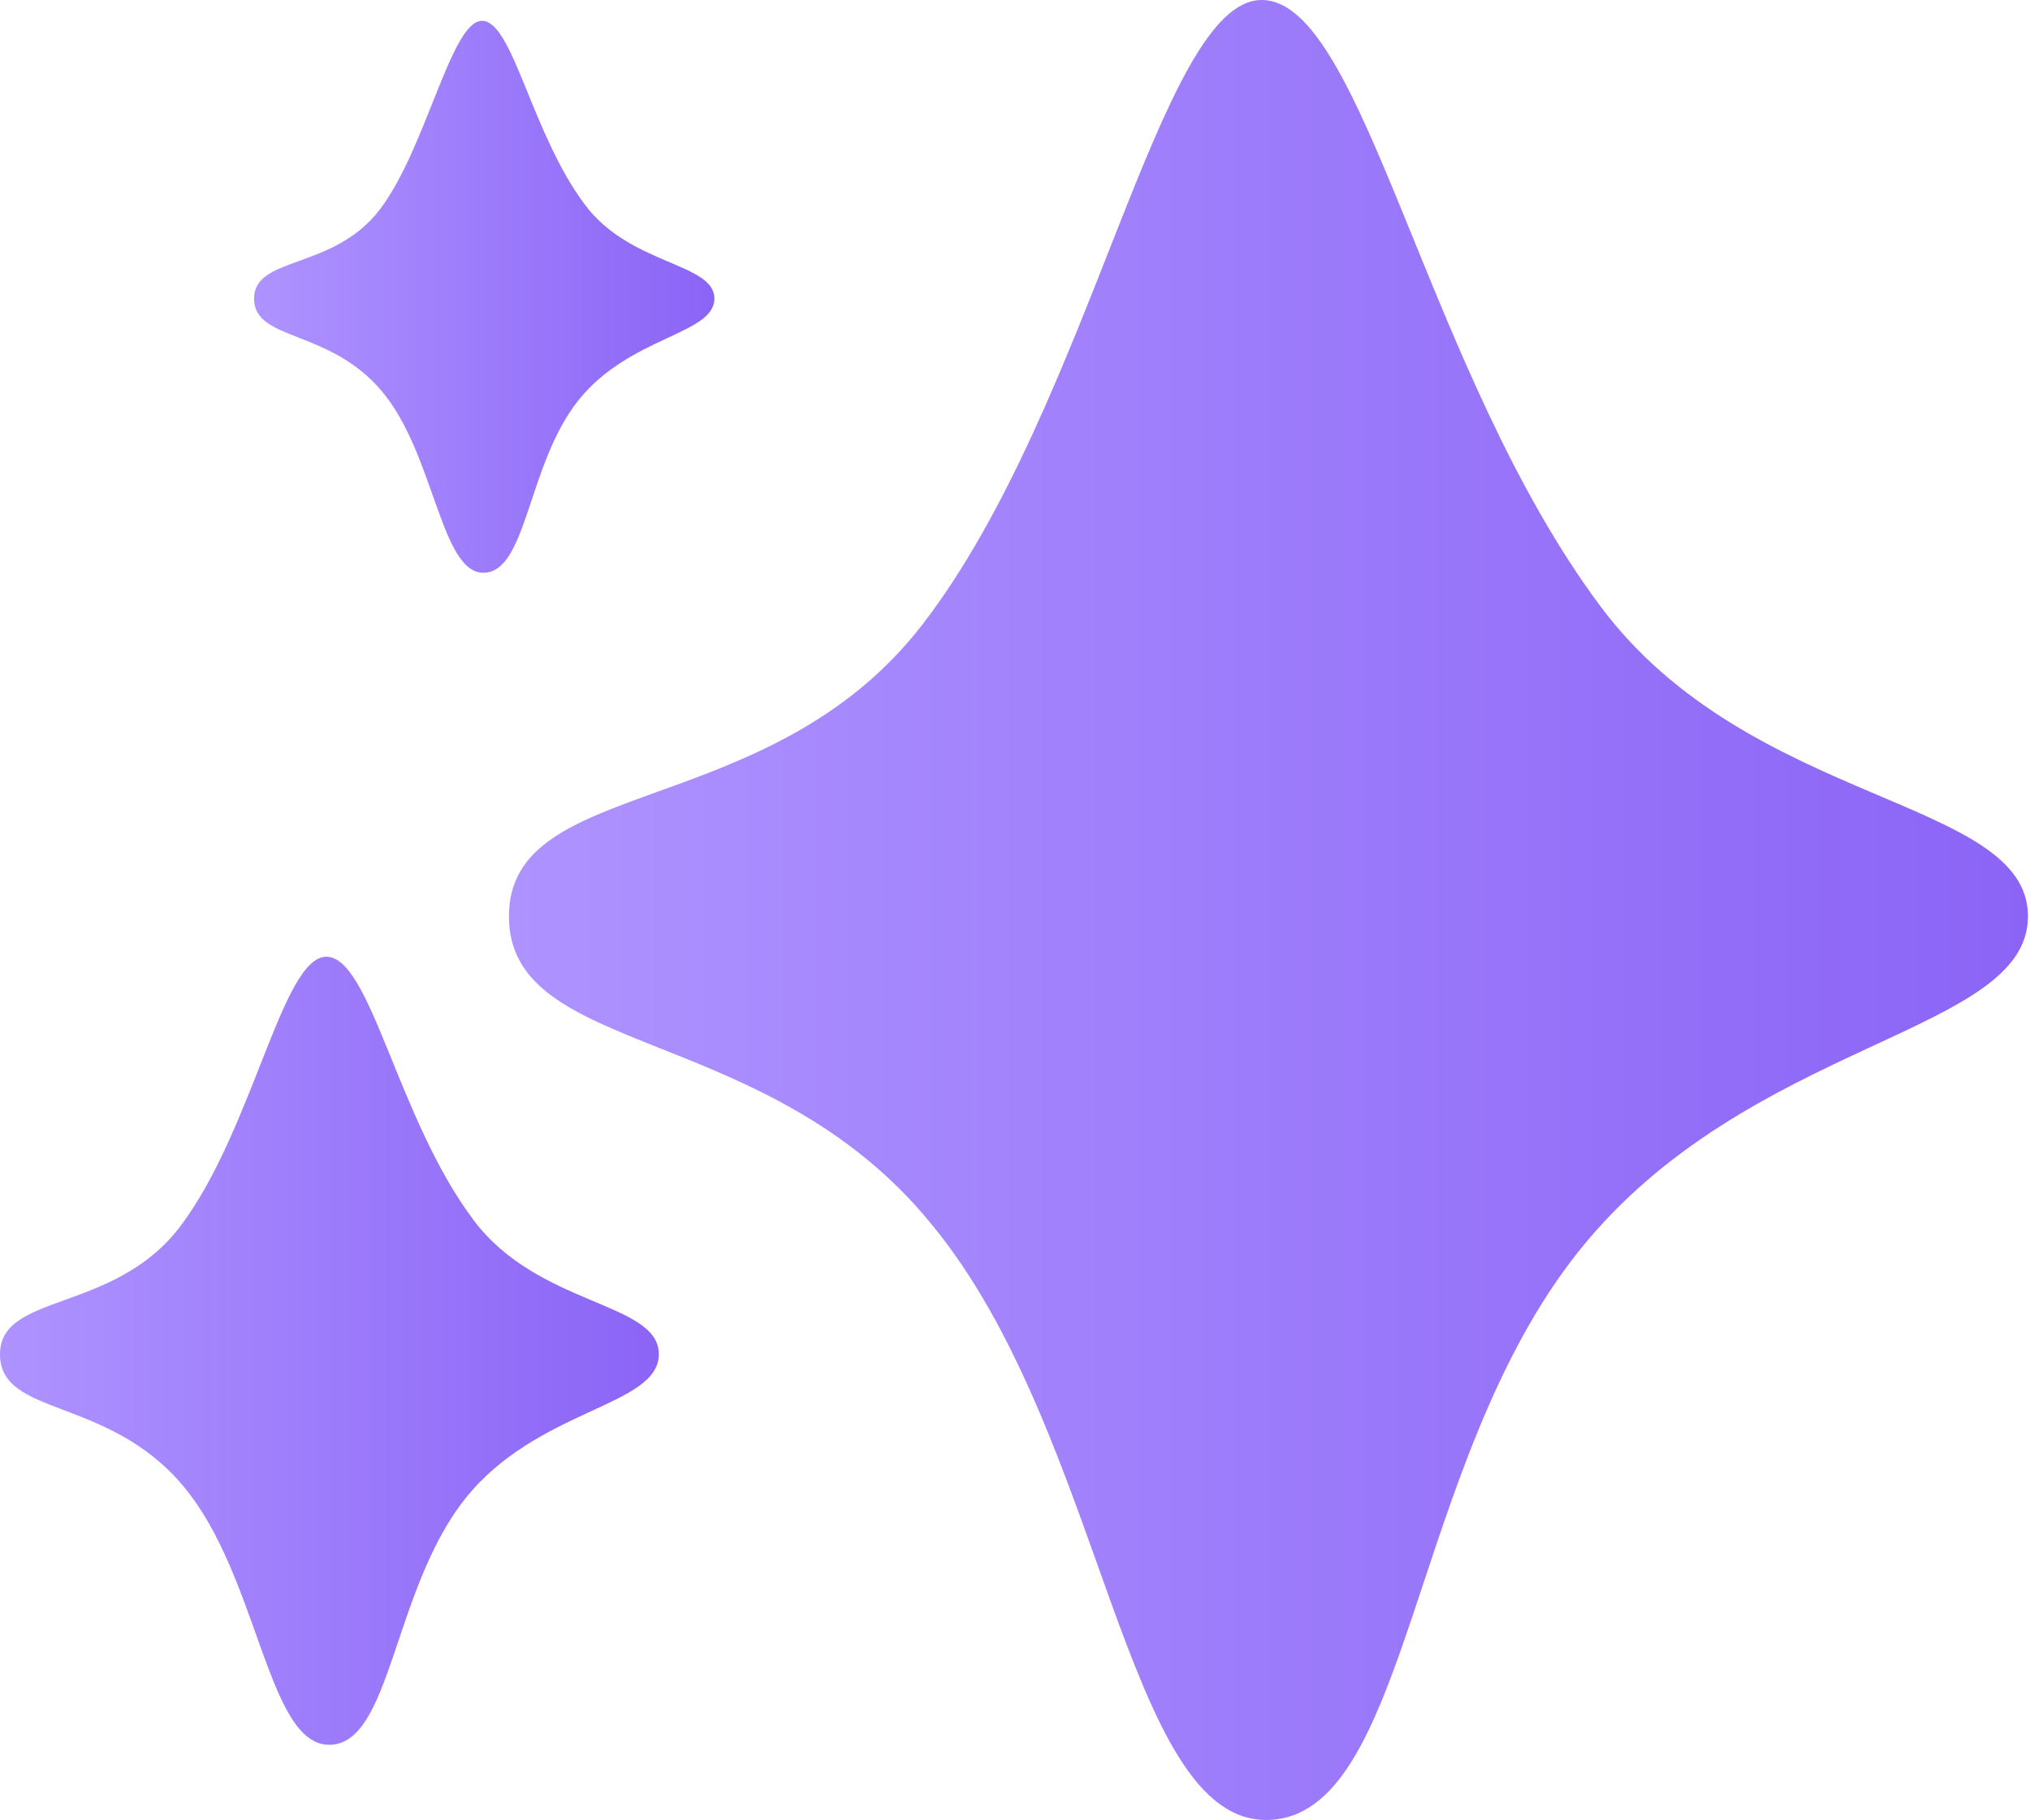 <svg viewBox="0 0 49.7 44.55" xmlns="http://www.w3.org/2000/svg" xmlns:xlink="http://www.w3.org/1999/xlink" >
<defs>
<linearGradient x1="100%" x2="0%" y1="0%" y2="0%" id="gradient6">
<stop offset="0%" stop-color="#8b64f6">
</stop>
<stop offset="100%" stop-color="#ae93ff">
</stop>
</linearGradient>
</defs>
<path d="M209,355.28c0-3.48,6.39-2.29,10.13-7.15,4.15-5.4,5.79-15.28,8.3-15.28s4,9.1,8.3,14.85c3.66,4.9,10.46,4.67,10.46,7.58s-6.85,3-11,8.2-4.12,13.86-7.62,13.92-4-9.48-8.23-14.59C215.31,357.86,209,358.76,209,355.28Z" transform="translate(-196.54 -332.85)" fill="url(#gradient6)">
</path>
<path d="M202.76,340.16c0-1.05,1.93-.69,3.07-2.17s1.75-4.63,2.51-4.63,1.21,2.76,2.52,4.5c1.11,1.49,3.17,1.42,3.17,2.3s-2.08.92-3.33,2.49-1.25,4.19-2.31,4.22-1.2-2.88-2.49-4.43S202.76,341.21,202.76,340.16Z" transform="translate(-196.54 -332.85)" fill="url(#gradient6)">
</path>
<path d="M196.54,366c0-1.51,2.77-1,4.39-3.1,1.8-2.35,2.51-6.63,3.6-6.63s1.73,3.95,3.6,6.44c1.59,2.13,4.54,2,4.54,3.29s-3,1.32-4.76,3.56-1.79,6-3.31,6-1.72-4.12-3.57-6.33S196.54,367.54,196.54,366Z" transform="translate(-196.54 -332.85)" fill="url(#gradient6)">
</path>
</svg>